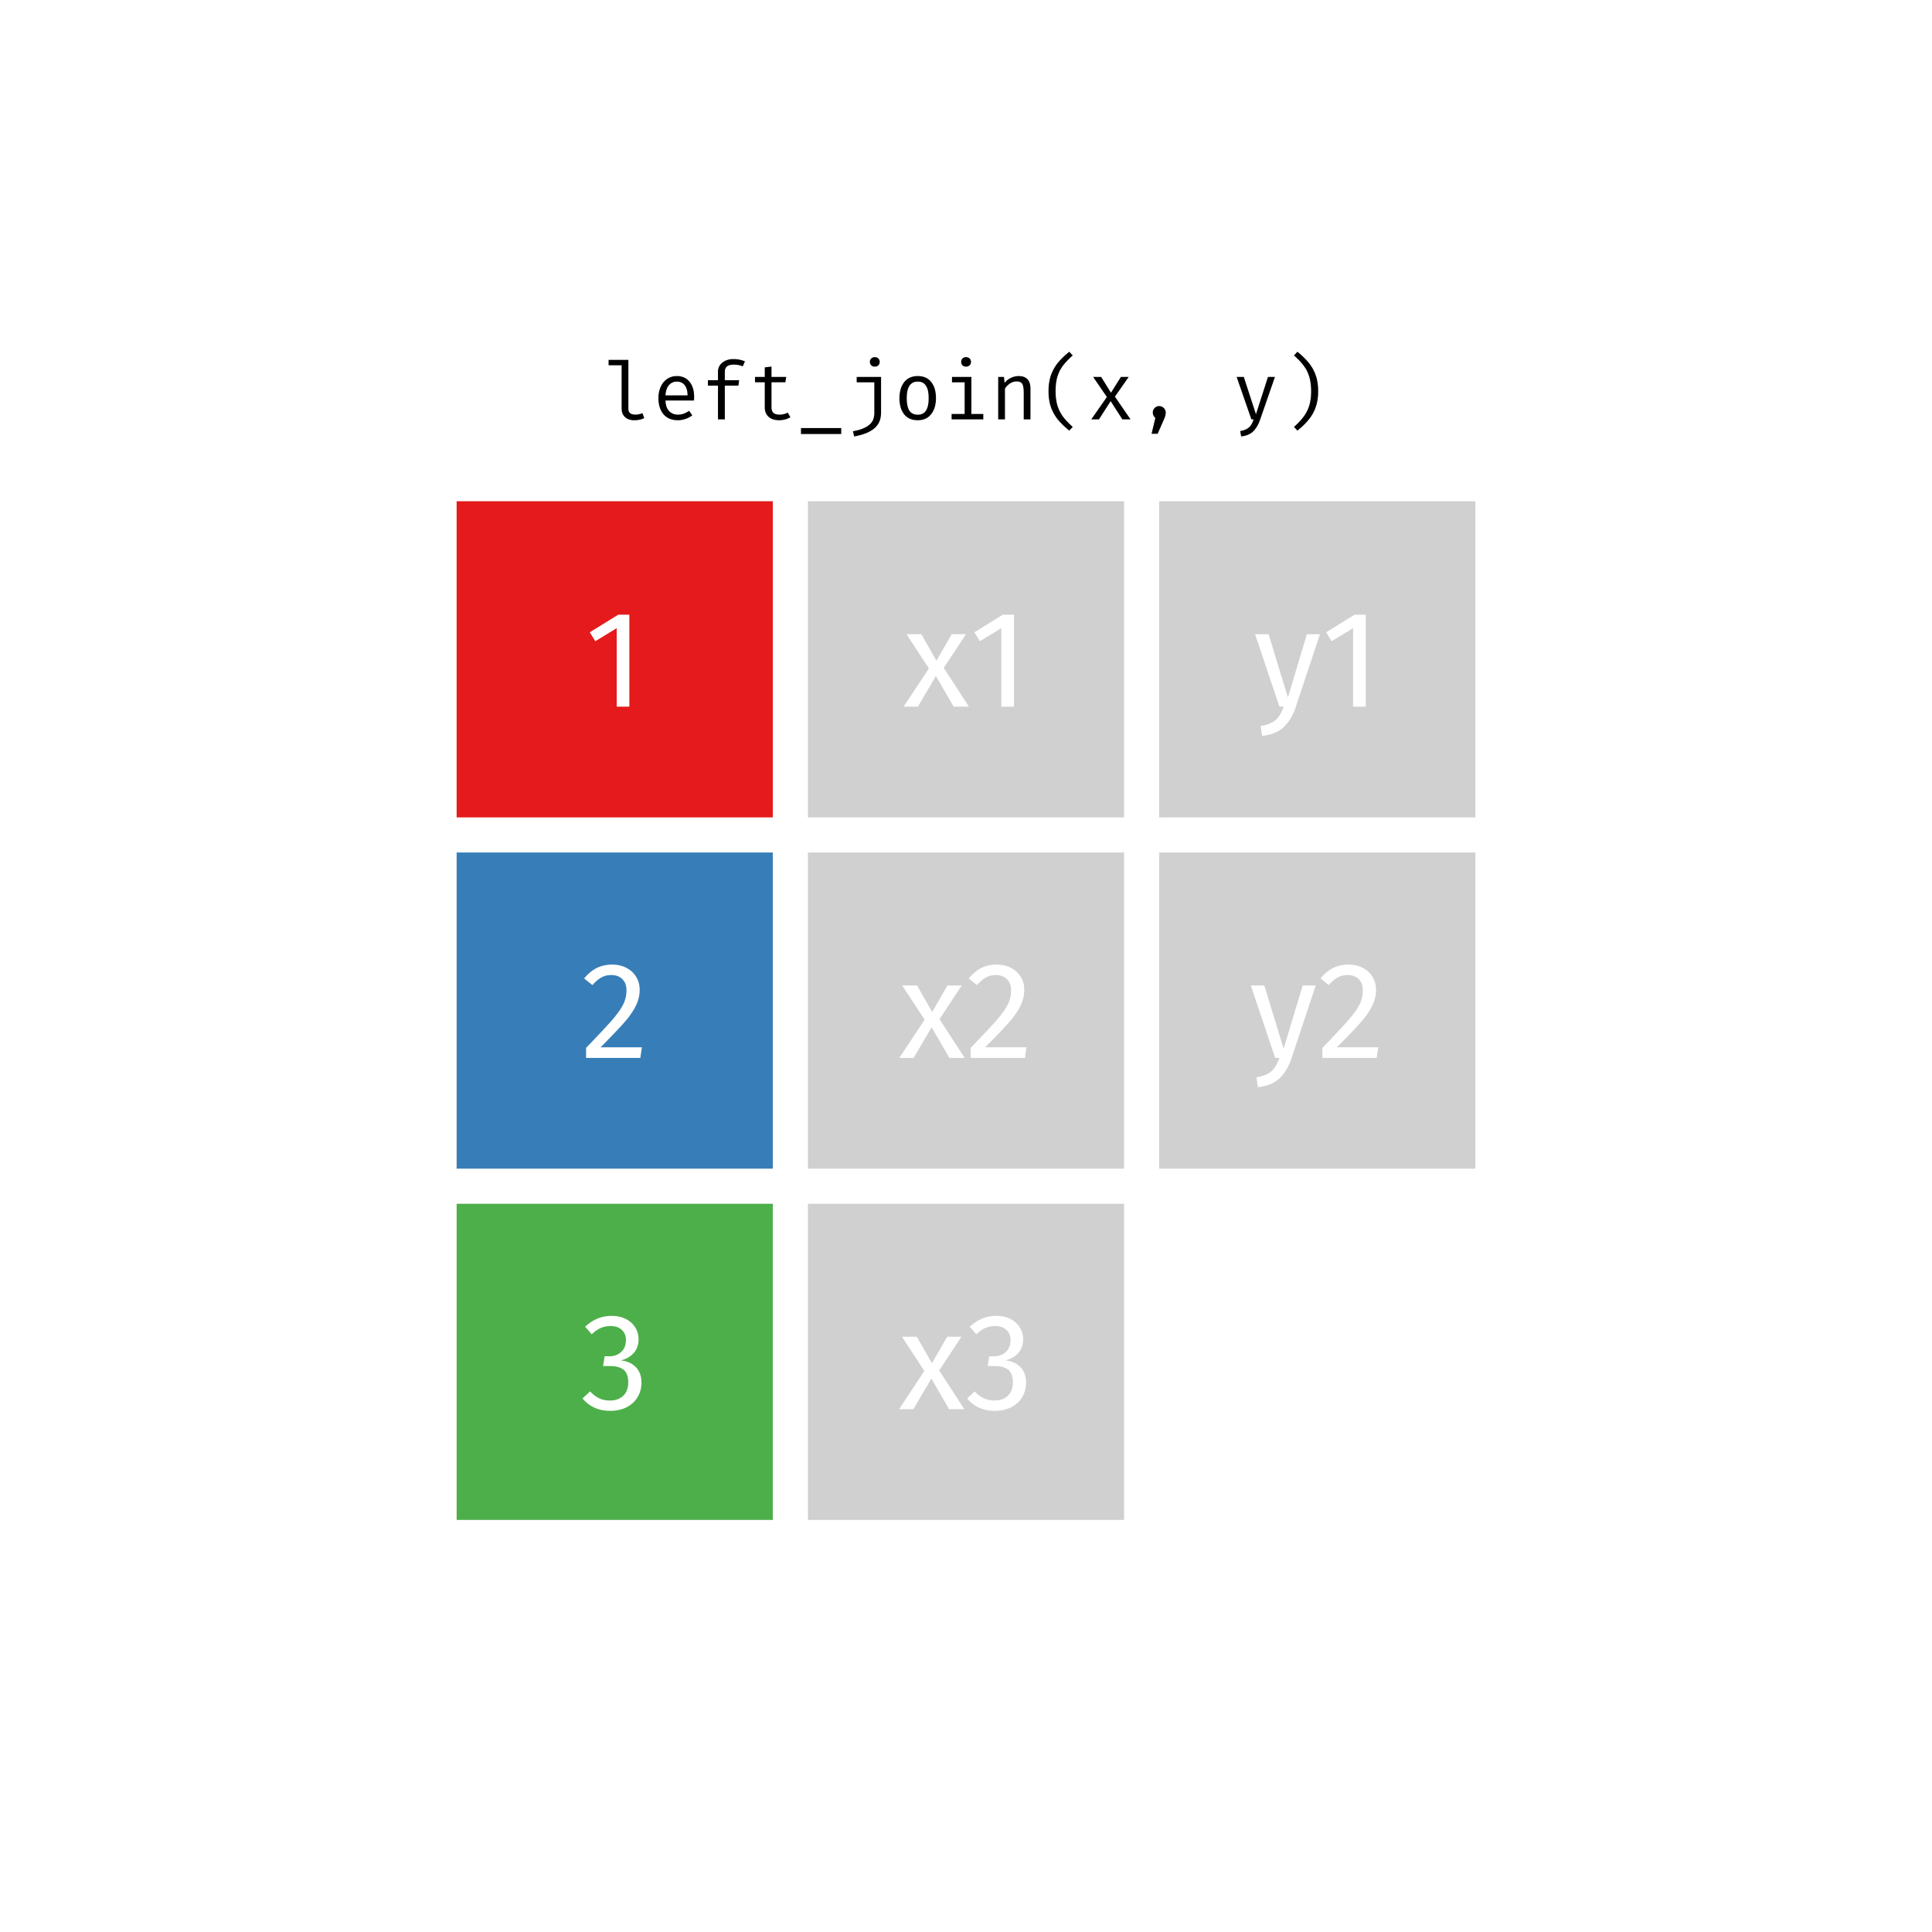 <?xml version='1.0' encoding='UTF-8' ?>
<svg xmlns='http://www.w3.org/2000/svg' xmlns:xlink='http://www.w3.org/1999/xlink' viewBox='0 0 480.00 480.00'>
<defs>
  <style type='text/css'><![CDATA[
    line, polyline, path, rect, circle {
      fill: none;
      stroke: #000000;
      stroke-linecap: round;
      stroke-linejoin: round;
      stroke-miterlimit: 10.00;
    }
  ]]></style>
</defs>
<rect width='100%' height='100%' style='stroke: none; fill: #FFFFFF;'/>
<defs>
  <clipPath id='cpMHw0ODB8Mzk1LjA3MXwxMDcuMDcx'>
    <rect x='0.00' y='107.07' width='480.00' height='288.00' />
  </clipPath>
</defs>
<rect x='113.45' y='124.53' width='78.55' height='78.55' style='stroke-width: 0.21; stroke: none; stroke-linecap: butt; fill: #E41A1C;' clip-path='url(#cpMHw0ODB8Mzk1LjA3MXwxMDcuMDcx)' />
<rect x='113.45' y='211.80' width='78.55' height='78.55' style='stroke-width: 0.21; stroke: none; stroke-linecap: butt; fill: #377EB8;' clip-path='url(#cpMHw0ODB8Mzk1LjA3MXwxMDcuMDcx)' />
<rect x='113.45' y='299.07' width='78.55' height='78.55' style='stroke-width: 0.21; stroke: none; stroke-linecap: butt; fill: #4DAF4A;' clip-path='url(#cpMHw0ODB8Mzk1LjA3MXwxMDcuMDcx)' />
<rect x='200.73' y='124.53' width='78.55' height='78.55' style='stroke-width: 0.21; stroke: none; stroke-linecap: butt; fill: #D0D0D0;' clip-path='url(#cpMHw0ODB8Mzk1LjA3MXwxMDcuMDcx)' />
<rect x='200.73' y='211.80' width='78.55' height='78.55' style='stroke-width: 0.21; stroke: none; stroke-linecap: butt; fill: #D0D0D0;' clip-path='url(#cpMHw0ODB8Mzk1LjA3MXwxMDcuMDcx)' />
<rect x='200.73' y='299.07' width='78.55' height='78.55' style='stroke-width: 0.21; stroke: none; stroke-linecap: butt; fill: #D0D0D0;' clip-path='url(#cpMHw0ODB8Mzk1LjA3MXwxMDcuMDcx)' />
<rect x='288.00' y='124.53' width='78.55' height='78.55' style='stroke-width: 0.21; stroke: none; stroke-linecap: butt; fill: #D0D0D0;' clip-path='url(#cpMHw0ODB8Mzk1LjA3MXwxMDcuMDcx)' />
<rect x='288.00' y='211.80' width='78.55' height='78.55' style='stroke-width: 0.21; stroke: none; stroke-linecap: butt; fill: #D0D0D0;' clip-path='url(#cpMHw0ODB8Mzk1LjA3MXwxMDcuMDcx)' />
<rect x='288.00' y='299.07' width='78.55' height='78.55' style='stroke-width: 0.21; stroke: none; stroke-linecap: butt; fill: #FFFFFF;' clip-path='url(#cpMHw0ODB8Mzk1LjA3MXwxMDcuMDcx)' />
<path d='M 156.36 152.72 L 156.36 175.56 L 153.22 175.56 L 153.22 156.06 L 147.90 159.31 L 146.53 157.09 L 153.60 152.72 L 156.36 152.72 Z' style='fill-rule: evenodd; fill: #FFFFFF; stroke-width: 0.75; stroke: none;' clip-path='url(#cpMHw0ODB8Mzk1LjA3MXwxMDcuMDcx)' />
<path d='M 152.06 239.65 L 152.06 239.65 L 152.47 239.66 L 152.86 239.68 L 153.24 239.72 L 153.62 239.78 L 153.98 239.86 L 154.34 239.95 L 154.68 240.05 L 155.01 240.17 L 155.33 240.31 L 155.65 240.47 L 155.65 240.47 L 155.95 240.64 L 156.25 240.82 L 156.52 241.02 L 156.79 241.22 L 157.04 241.44 L 157.27 241.67 L 157.49 241.92 L 157.70 242.17 L 157.89 242.44 L 158.07 242.72 L 158.07 242.72 L 158.23 243.01 L 158.38 243.30 L 158.51 243.60 L 158.62 243.90 L 158.71 244.22 L 158.79 244.54 L 158.85 244.87 L 158.89 245.20 L 158.92 245.55 L 158.92 245.90 L 158.92 245.90 L 158.91 246.31 L 158.89 246.72 L 158.84 247.13 L 158.77 247.54 L 158.69 247.94 L 158.58 248.34 L 158.46 248.73 L 158.31 249.12 L 158.15 249.51 L 157.97 249.89 L 157.97 249.89 L 157.77 250.28 L 157.56 250.67 L 157.32 251.07 L 157.07 251.47 L 156.79 251.88 L 156.49 252.30 L 156.18 252.72 L 155.84 253.15 L 155.48 253.58 L 155.10 254.02 L 155.10 254.02 L 154.69 254.49 L 154.24 254.98 L 153.75 255.51 L 153.22 256.08 L 152.65 256.68 L 152.04 257.31 L 151.39 257.98 L 150.70 258.69 L 149.97 259.43 L 149.19 260.20 L 159.47 260.20 L 159.09 262.83 L 145.61 262.83 L 145.61 260.34 L 145.61 260.34 L 146.50 259.42 L 147.33 258.55 L 148.11 257.72 L 148.84 256.95 L 149.52 256.24 L 150.14 255.57 L 150.71 254.95 L 151.22 254.39 L 151.69 253.87 L 152.10 253.41 L 152.10 253.41 L 152.47 252.97 L 152.82 252.55 L 153.14 252.13 L 153.45 251.73 L 153.73 251.34 L 154.00 250.96 L 154.24 250.59 L 154.46 250.23 L 154.65 249.89 L 154.83 249.55 L 154.83 249.55 L 154.98 249.22 L 155.12 248.89 L 155.25 248.55 L 155.35 248.20 L 155.44 247.85 L 155.52 247.50 L 155.57 247.14 L 155.61 246.78 L 155.64 246.41 L 155.65 246.03 L 155.65 246.03 L 155.64 245.69 L 155.61 245.36 L 155.55 245.04 L 155.48 244.74 L 155.39 244.46 L 155.28 244.19 L 155.14 243.93 L 154.99 243.70 L 154.82 243.48 L 154.62 243.27 L 154.62 243.27 L 154.41 243.07 L 154.19 242.90 L 153.95 242.75 L 153.69 242.61 L 153.43 242.50 L 153.15 242.41 L 152.85 242.34 L 152.55 242.29 L 152.23 242.26 L 151.89 242.25 L 151.89 242.25 L 151.61 242.25 L 151.34 242.27 L 151.08 242.30 L 150.83 242.34 L 150.58 242.39 L 150.33 242.45 L 150.10 242.53 L 149.87 242.62 L 149.65 242.72 L 149.43 242.83 L 149.43 242.83 L 149.22 242.95 L 149.00 243.09 L 148.79 243.24 L 148.56 243.41 L 148.34 243.59 L 148.11 243.79 L 147.88 244.01 L 147.65 244.23 L 147.42 244.48 L 147.18 244.74 L 145.13 243.10 L 145.13 243.10 L 145.41 242.76 L 145.70 242.44 L 146.00 242.13 L 146.30 241.85 L 146.61 241.58 L 146.92 241.33 L 147.24 241.10 L 147.57 240.88 L 147.90 240.68 L 148.24 240.50 L 148.24 240.50 L 148.58 240.34 L 148.94 240.20 L 149.30 240.07 L 149.67 239.96 L 150.05 239.86 L 150.43 239.79 L 150.83 239.73 L 151.23 239.68 L 151.64 239.66 L 152.06 239.65 Z' style='fill-rule: evenodd; fill: #FFFFFF; stroke-width: 0.75; stroke: none;' clip-path='url(#cpMHw0ODB8Mzk1LjA3MXwxMDcuMDcx)' />
<path d='M 151.89 326.92 L 151.89 326.92 L 152.31 326.93 L 152.71 326.95 L 153.11 326.99 L 153.49 327.05 L 153.85 327.12 L 154.21 327.21 L 154.55 327.31 L 154.88 327.43 L 155.20 327.56 L 155.51 327.71 L 155.51 327.71 L 155.81 327.87 L 156.09 328.04 L 156.36 328.23 L 156.62 328.42 L 156.86 328.63 L 157.08 328.85 L 157.29 329.08 L 157.49 329.31 L 157.67 329.56 L 157.83 329.83 L 157.83 329.83 L 157.99 330.09 L 158.13 330.37 L 158.25 330.65 L 158.36 330.93 L 158.45 331.22 L 158.52 331.51 L 158.58 331.81 L 158.62 332.11 L 158.64 332.42 L 158.65 332.73 L 158.65 332.73 L 158.64 333.14 L 158.60 333.53 L 158.54 333.91 L 158.45 334.28 L 158.34 334.63 L 158.21 334.97 L 158.05 335.29 L 157.86 335.60 L 157.66 335.90 L 157.42 336.18 L 157.42 336.18 L 157.17 336.43 L 156.91 336.67 L 156.63 336.90 L 156.33 337.10 L 156.02 337.29 L 155.69 337.47 L 155.35 337.62 L 154.99 337.76 L 154.61 337.88 L 154.21 337.99 L 154.21 337.99 L 154.66 338.04 L 155.09 338.12 L 155.51 338.22 L 155.91 338.35 L 156.29 338.50 L 156.65 338.67 L 157.00 338.87 L 157.33 339.10 L 157.64 339.35 L 157.93 339.62 L 157.93 339.62 L 158.21 339.92 L 158.45 340.24 L 158.67 340.58 L 158.85 340.94 L 159.01 341.31 L 159.14 341.71 L 159.24 342.13 L 159.31 342.57 L 159.35 343.04 L 159.37 343.52 L 159.37 343.52 L 159.36 343.91 L 159.33 344.29 L 159.28 344.67 L 159.22 345.04 L 159.13 345.40 L 159.02 345.76 L 158.90 346.10 L 158.76 346.44 L 158.59 346.78 L 158.41 347.10 L 158.41 347.10 L 158.21 347.42 L 158.00 347.72 L 157.76 348.00 L 157.52 348.28 L 157.25 348.54 L 156.97 348.78 L 156.67 349.01 L 156.36 349.23 L 156.03 349.44 L 155.68 349.63 L 155.68 349.63 L 155.32 349.80 L 154.95 349.95 L 154.57 350.08 L 154.17 350.20 L 153.77 350.29 L 153.35 350.37 L 152.93 350.44 L 152.49 350.48 L 152.04 350.51 L 151.58 350.52 L 151.58 350.52 L 151.17 350.51 L 150.76 350.49 L 150.36 350.45 L 149.97 350.40 L 149.59 350.33 L 149.21 350.25 L 148.83 350.15 L 148.47 350.04 L 148.11 349.91 L 147.76 349.76 L 147.76 349.76 L 147.42 349.60 L 147.08 349.42 L 146.75 349.23 L 146.44 349.02 L 146.13 348.79 L 145.83 348.55 L 145.54 348.30 L 145.26 348.03 L 144.98 347.74 L 144.72 347.44 L 146.60 345.70 L 146.60 345.70 L 146.82 345.93 L 147.05 346.14 L 147.28 346.34 L 147.51 346.53 L 147.73 346.71 L 147.96 346.87 L 148.19 347.03 L 148.42 347.17 L 148.65 347.29 L 148.89 347.41 L 148.89 347.41 L 149.13 347.51 L 149.37 347.61 L 149.62 347.69 L 149.87 347.76 L 150.13 347.82 L 150.39 347.87 L 150.66 347.91 L 150.93 347.93 L 151.20 347.95 L 151.48 347.96 L 151.48 347.96 L 151.90 347.94 L 152.30 347.91 L 152.69 347.85 L 153.05 347.76 L 153.40 347.66 L 153.73 347.52 L 154.04 347.37 L 154.33 347.19 L 154.61 346.99 L 154.86 346.76 L 154.86 346.76 L 155.09 346.51 L 155.30 346.24 L 155.49 345.95 L 155.65 345.65 L 155.78 345.33 L 155.89 344.99 L 155.98 344.64 L 156.04 344.27 L 156.08 343.88 L 156.09 343.48 L 156.09 343.48 L 156.08 343.05 L 156.04 342.63 L 155.99 342.25 L 155.90 341.89 L 155.80 341.56 L 155.67 341.26 L 155.52 340.98 L 155.35 340.73 L 155.15 340.50 L 154.93 340.31 L 154.93 340.31 L 154.69 340.13 L 154.42 339.98 L 154.14 339.84 L 153.83 339.72 L 153.50 339.62 L 153.16 339.53 L 152.79 339.47 L 152.39 339.42 L 151.98 339.39 L 151.55 339.39 L 149.84 339.39 L 150.22 336.96 L 151.38 336.96 L 151.38 336.96 L 151.73 336.95 L 152.06 336.92 L 152.39 336.87 L 152.70 336.79 L 153.00 336.70 L 153.29 336.58 L 153.56 336.44 L 153.83 336.28 L 154.08 336.10 L 154.31 335.90 L 154.31 335.90 L 154.54 335.68 L 154.75 335.45 L 154.92 335.19 L 155.08 334.92 L 155.21 334.63 L 155.32 334.33 L 155.40 334.00 L 155.46 333.66 L 155.50 333.31 L 155.51 332.93 L 155.51 332.93 L 155.50 332.62 L 155.47 332.32 L 155.42 332.03 L 155.35 331.76 L 155.25 331.50 L 155.14 331.25 L 155.01 331.02 L 154.85 330.80 L 154.68 330.60 L 154.49 330.41 L 154.49 330.41 L 154.27 330.22 L 154.05 330.06 L 153.81 329.92 L 153.55 329.79 L 153.28 329.69 L 153.00 329.60 L 152.70 329.54 L 152.39 329.49 L 152.06 329.46 L 151.72 329.45 L 151.72 329.45 L 151.46 329.45 L 151.20 329.47 L 150.94 329.49 L 150.69 329.53 L 150.44 329.57 L 150.20 329.62 L 149.96 329.68 L 149.72 329.76 L 149.49 329.84 L 149.26 329.93 L 149.26 329.93 L 149.04 330.03 L 148.82 330.14 L 148.60 330.27 L 148.38 330.41 L 148.15 330.56 L 147.93 330.72 L 147.70 330.90 L 147.47 331.09 L 147.24 331.29 L 147.01 331.50 L 145.37 329.62 L 145.37 329.62 L 145.96 329.11 L 146.56 328.65 L 147.18 328.24 L 147.81 327.89 L 148.45 327.60 L 149.11 327.35 L 149.78 327.17 L 150.47 327.03 L 151.17 326.95 L 151.89 326.92 Z' style='fill-rule: evenodd; fill: #FFFFFF; stroke-width: 0.75; stroke: none;' clip-path='url(#cpMHw0ODB8Mzk1LjA3MXwxMDcuMDcx)' />
<path d='M 234.47 165.93 L 240.72 175.56 L 236.93 175.56 L 232.52 167.95 L 228.05 175.56 L 224.50 175.56 L 230.78 166.07 L 225.22 157.57 L 228.90 157.57 L 232.66 164.16 L 236.45 157.57 L 240.00 157.57 L 234.47 165.93 Z' style='fill-rule: evenodd; fill: #FFFFFF; stroke-width: 0.75; stroke: none;' clip-path='url(#cpMHw0ODB8Mzk1LjA3MXwxMDcuMDcx)' />
<path d='M 251.92 152.72 L 251.92 175.56 L 248.77 175.56 L 248.77 156.06 L 243.45 159.31 L 242.08 157.09 L 249.15 152.72 L 251.92 152.72 Z' style='fill-rule: evenodd; fill: #FFFFFF; stroke-width: 0.75; stroke: none;' clip-path='url(#cpMHw0ODB8Mzk1LjA3MXwxMDcuMDcx)' />
<path d='M 233.41 253.21 L 239.66 262.83 L 235.87 262.83 L 231.46 255.22 L 226.99 262.83 L 223.44 262.83 L 229.72 253.34 L 224.16 244.84 L 227.84 244.84 L 231.60 251.43 L 235.39 244.84 L 238.94 244.84 L 233.41 253.21 Z' style='fill-rule: evenodd; fill: #FFFFFF; stroke-width: 0.75; stroke: none;' clip-path='url(#cpMHw0ODB8Mzk1LjA3MXwxMDcuMDcx)' />
<path d='M 247.61 239.65 L 247.61 239.65 L 248.02 239.66 L 248.41 239.68 L 248.80 239.72 L 249.17 239.78 L 249.53 239.86 L 249.89 239.95 L 250.23 240.05 L 250.56 240.17 L 250.89 240.31 L 251.20 240.47 L 251.20 240.47 L 251.51 240.64 L 251.80 240.82 L 252.08 241.02 L 252.34 241.22 L 252.59 241.44 L 252.83 241.67 L 253.05 241.92 L 253.25 242.17 L 253.45 242.44 L 253.62 242.72 L 253.62 242.72 L 253.79 243.01 L 253.93 243.30 L 254.06 243.60 L 254.17 243.90 L 254.26 244.22 L 254.34 244.54 L 254.40 244.87 L 254.44 245.20 L 254.47 245.55 L 254.48 245.90 L 254.48 245.90 L 254.47 246.31 L 254.44 246.72 L 254.39 247.13 L 254.32 247.54 L 254.24 247.94 L 254.13 248.34 L 254.01 248.73 L 253.86 249.12 L 253.70 249.51 L 253.52 249.89 L 253.52 249.89 L 253.33 250.28 L 253.11 250.67 L 252.88 251.07 L 252.62 251.47 L 252.34 251.88 L 252.05 252.30 L 251.73 252.72 L 251.39 253.15 L 251.03 253.58 L 250.65 254.02 L 250.65 254.02 L 250.24 254.49 L 249.79 254.98 L 249.30 255.51 L 248.77 256.08 L 248.20 256.68 L 247.59 257.31 L 246.94 257.98 L 246.25 258.69 L 245.52 259.43 L 244.75 260.20 L 255.02 260.20 L 254.65 262.83 L 241.16 262.83 L 241.16 260.34 L 241.16 260.34 L 242.05 259.42 L 242.88 258.55 L 243.67 257.72 L 244.39 256.95 L 245.07 256.24 L 245.69 255.57 L 246.26 254.95 L 246.78 254.39 L 247.24 253.87 L 247.65 253.41 L 247.65 253.41 L 248.02 252.97 L 248.37 252.55 L 248.70 252.13 L 249.00 251.73 L 249.29 251.34 L 249.55 250.96 L 249.79 250.59 L 250.01 250.23 L 250.20 249.89 L 250.38 249.55 L 250.38 249.55 L 250.54 249.22 L 250.67 248.89 L 250.80 248.55 L 250.90 248.20 L 250.99 247.85 L 251.07 247.50 L 251.13 247.14 L 251.17 246.78 L 251.19 246.41 L 251.20 246.03 L 251.20 246.03 L 251.19 245.69 L 251.16 245.36 L 251.11 245.04 L 251.04 244.74 L 250.94 244.46 L 250.83 244.19 L 250.70 243.93 L 250.54 243.70 L 250.37 243.48 L 250.17 243.27 L 250.17 243.27 L 249.96 243.07 L 249.74 242.90 L 249.50 242.75 L 249.25 242.61 L 248.98 242.50 L 248.70 242.41 L 248.41 242.34 L 248.10 242.29 L 247.78 242.26 L 247.44 242.25 L 247.44 242.25 L 247.17 242.25 L 246.90 242.27 L 246.63 242.30 L 246.38 242.34 L 246.13 242.39 L 245.89 242.45 L 245.65 242.53 L 245.42 242.62 L 245.20 242.72 L 244.98 242.83 L 244.98 242.83 L 244.77 242.95 L 244.56 243.09 L 244.34 243.24 L 244.12 243.41 L 243.89 243.59 L 243.67 243.79 L 243.44 244.01 L 243.20 244.23 L 242.97 244.48 L 242.73 244.74 L 240.68 243.10 L 240.68 243.10 L 240.97 242.76 L 241.26 242.44 L 241.55 242.13 L 241.85 241.85 L 242.16 241.58 L 242.47 241.33 L 242.79 241.10 L 243.12 240.88 L 243.45 240.68 L 243.79 240.50 L 243.79 240.50 L 244.14 240.34 L 244.49 240.20 L 244.85 240.07 L 245.22 239.96 L 245.60 239.86 L 245.99 239.79 L 246.38 239.73 L 246.78 239.68 L 247.19 239.66 L 247.61 239.65 Z' style='fill-rule: evenodd; fill: #FFFFFF; stroke-width: 0.75; stroke: none;' clip-path='url(#cpMHw0ODB8Mzk1LjA3MXwxMDcuMDcx)' />
<path d='M 233.34 340.48 L 239.59 350.11 L 235.80 350.11 L 231.40 342.49 L 226.92 350.11 L 223.37 350.11 L 229.65 340.61 L 224.09 332.11 L 227.78 332.11 L 231.53 338.70 L 235.32 332.11 L 238.87 332.11 L 233.34 340.48 Z' style='fill-rule: evenodd; fill: #FFFFFF; stroke-width: 0.75; stroke: none;' clip-path='url(#cpMHw0ODB8Mzk1LjA3MXwxMDcuMDcx)' />
<path d='M 247.44 326.92 L 247.44 326.92 L 247.86 326.93 L 248.27 326.95 L 248.66 326.99 L 249.04 327.05 L 249.41 327.12 L 249.76 327.21 L 250.11 327.31 L 250.44 327.43 L 250.76 327.56 L 251.06 327.71 L 251.06 327.71 L 251.36 327.87 L 251.65 328.04 L 251.92 328.23 L 252.17 328.42 L 252.41 328.63 L 252.64 328.85 L 252.85 329.08 L 253.04 329.31 L 253.22 329.56 L 253.38 329.83 L 253.38 329.83 L 253.54 330.09 L 253.68 330.37 L 253.80 330.65 L 253.91 330.93 L 254.00 331.22 L 254.07 331.51 L 254.13 331.81 L 254.17 332.11 L 254.20 332.42 L 254.20 332.73 L 254.20 332.73 L 254.19 333.14 L 254.15 333.53 L 254.09 333.91 L 254.01 334.28 L 253.90 334.63 L 253.76 334.97 L 253.60 335.29 L 253.42 335.60 L 253.21 335.90 L 252.97 336.18 L 252.97 336.18 L 252.73 336.43 L 252.46 336.67 L 252.18 336.90 L 251.89 337.10 L 251.57 337.29 L 251.25 337.47 L 250.90 337.62 L 250.54 337.76 L 250.16 337.88 L 249.76 337.99 L 249.76 337.99 L 250.21 338.04 L 250.65 338.12 L 251.06 338.22 L 251.46 338.35 L 251.84 338.50 L 252.20 338.67 L 252.55 338.87 L 252.88 339.10 L 253.19 339.35 L 253.49 339.62 L 253.49 339.62 L 253.76 339.92 L 254.00 340.24 L 254.22 340.58 L 254.40 340.94 L 254.56 341.31 L 254.69 341.71 L 254.79 342.13 L 254.86 342.57 L 254.91 343.04 L 254.92 343.52 L 254.92 343.52 L 254.91 343.91 L 254.88 344.29 L 254.83 344.67 L 254.77 345.04 L 254.68 345.40 L 254.58 345.76 L 254.45 346.10 L 254.31 346.44 L 254.15 346.78 L 253.96 347.10 L 253.96 347.10 L 253.77 347.42 L 253.55 347.72 L 253.32 348.00 L 253.07 348.28 L 252.80 348.54 L 252.52 348.78 L 252.22 349.01 L 251.91 349.23 L 251.58 349.44 L 251.23 349.63 L 251.23 349.63 L 250.87 349.80 L 250.50 349.95 L 250.12 350.08 L 249.73 350.20 L 249.32 350.29 L 248.91 350.37 L 248.48 350.44 L 248.04 350.48 L 247.59 350.51 L 247.14 350.52 L 247.14 350.52 L 246.72 350.51 L 246.32 350.49 L 245.92 350.45 L 245.52 350.40 L 245.14 350.33 L 244.76 350.25 L 244.39 350.15 L 244.02 350.04 L 243.66 349.91 L 243.31 349.76 L 243.31 349.76 L 242.97 349.60 L 242.63 349.42 L 242.31 349.23 L 241.99 349.02 L 241.68 348.79 L 241.38 348.55 L 241.09 348.30 L 240.81 348.03 L 240.54 347.74 L 240.27 347.44 L 242.15 345.70 L 242.15 345.70 L 242.38 345.93 L 242.60 346.14 L 242.83 346.34 L 243.06 346.53 L 243.29 346.71 L 243.52 346.87 L 243.75 347.03 L 243.98 347.17 L 244.21 347.29 L 244.44 347.41 L 244.44 347.41 L 244.68 347.51 L 244.92 347.61 L 245.17 347.69 L 245.43 347.76 L 245.68 347.82 L 245.95 347.87 L 246.21 347.91 L 246.48 347.93 L 246.76 347.95 L 247.03 347.96 L 247.03 347.96 L 247.45 347.94 L 247.86 347.91 L 248.24 347.85 L 248.61 347.76 L 248.95 347.66 L 249.28 347.52 L 249.59 347.37 L 249.89 347.19 L 250.16 346.99 L 250.41 346.76 L 250.41 346.76 L 250.65 346.51 L 250.86 346.24 L 251.04 345.95 L 251.20 345.65 L 251.34 345.33 L 251.45 344.99 L 251.53 344.64 L 251.59 344.27 L 251.63 343.88 L 251.64 343.48 L 251.64 343.48 L 251.63 343.05 L 251.60 342.63 L 251.54 342.25 L 251.46 341.89 L 251.35 341.56 L 251.22 341.26 L 251.07 340.98 L 250.90 340.73 L 250.70 340.50 L 250.48 340.31 L 250.48 340.31 L 250.24 340.13 L 249.98 339.98 L 249.69 339.84 L 249.38 339.72 L 249.06 339.62 L 248.71 339.53 L 248.34 339.47 L 247.95 339.42 L 247.54 339.39 L 247.10 339.39 L 245.39 339.39 L 245.77 336.96 L 246.93 336.96 L 246.93 336.96 L 247.28 336.95 L 247.62 336.92 L 247.94 336.87 L 248.25 336.79 L 248.55 336.70 L 248.84 336.58 L 249.12 336.44 L 249.38 336.28 L 249.63 336.10 L 249.87 335.90 L 249.87 335.90 L 250.09 335.68 L 250.30 335.45 L 250.48 335.19 L 250.63 334.92 L 250.76 334.63 L 250.87 334.33 L 250.95 334.00 L 251.01 333.66 L 251.05 333.31 L 251.06 332.93 L 251.06 332.93 L 251.05 332.62 L 251.02 332.32 L 250.97 332.03 L 250.90 331.76 L 250.81 331.50 L 250.69 331.25 L 250.56 331.02 L 250.41 330.80 L 250.23 330.60 L 250.04 330.41 L 250.04 330.41 L 249.83 330.22 L 249.60 330.06 L 249.36 329.92 L 249.10 329.79 L 248.83 329.69 L 248.55 329.60 L 248.25 329.54 L 247.94 329.49 L 247.61 329.46 L 247.27 329.45 L 247.27 329.45 L 247.01 329.45 L 246.75 329.47 L 246.49 329.49 L 246.24 329.53 L 245.99 329.57 L 245.75 329.62 L 245.51 329.68 L 245.27 329.76 L 245.04 329.84 L 244.81 329.93 L 244.81 329.93 L 244.60 330.03 L 244.37 330.14 L 244.15 330.27 L 243.93 330.41 L 243.70 330.56 L 243.48 330.72 L 243.25 330.90 L 243.02 331.09 L 242.79 331.29 L 242.56 331.50 L 240.92 329.62 L 240.92 329.62 L 241.51 329.11 L 242.11 328.65 L 242.73 328.24 L 243.36 327.89 L 244.00 327.60 L 244.66 327.35 L 245.34 327.17 L 246.02 327.03 L 246.73 326.95 L 247.44 326.92 Z' style='fill-rule: evenodd; fill: #FFFFFF; stroke-width: 0.75; stroke: none;' clip-path='url(#cpMHw0ODB8Mzk1LjA3MXwxMDcuMDcx)' />
<path d='M 321.93 175.66 L 321.93 175.66 L 321.71 176.28 L 321.47 176.87 L 321.22 177.43 L 320.95 177.96 L 320.66 178.47 L 320.35 178.95 L 320.03 179.41 L 319.69 179.84 L 319.33 180.24 L 318.96 180.61 L 318.96 180.61 L 318.57 180.97 L 318.14 181.29 L 317.68 181.59 L 317.19 181.85 L 316.67 182.09 L 316.12 182.30 L 315.53 182.48 L 314.91 182.62 L 314.25 182.74 L 313.56 182.83 L 313.22 180.37 L 313.22 180.37 L 313.57 180.31 L 313.90 180.24 L 314.22 180.17 L 314.53 180.09 L 314.82 180.00 L 315.10 179.91 L 315.36 179.81 L 315.60 179.71 L 315.84 179.60 L 316.06 179.49 L 316.06 179.49 L 316.26 179.37 L 316.46 179.24 L 316.65 179.11 L 316.83 178.97 L 317.00 178.82 L 317.17 178.67 L 317.32 178.51 L 317.47 178.34 L 317.60 178.17 L 317.73 177.98 L 317.73 177.98 L 317.86 177.80 L 317.99 177.60 L 318.11 177.39 L 318.23 177.17 L 318.35 176.94 L 318.47 176.69 L 318.59 176.42 L 318.70 176.15 L 318.81 175.86 L 318.92 175.56 L 317.87 175.56 L 311.82 157.57 L 315.17 157.57 L 319.98 173.27 L 324.69 157.57 L 327.94 157.57 L 321.93 175.66 Z' style='fill-rule: evenodd; fill: #FFFFFF; stroke-width: 0.75; stroke: none;' clip-path='url(#cpMHw0ODB8Mzk1LjA3MXwxMDcuMDcx)' />
<path d='M 339.31 152.72 L 339.31 175.56 L 336.17 175.56 L 336.17 156.06 L 330.84 159.31 L 329.47 157.09 L 336.54 152.72 L 339.31 152.72 Z' style='fill-rule: evenodd; fill: #FFFFFF; stroke-width: 0.75; stroke: none;' clip-path='url(#cpMHw0ODB8Mzk1LjA3MXwxMDcuMDcx)' />
<path d='M 320.87 262.94 L 320.87 262.94 L 320.65 263.55 L 320.41 264.14 L 320.16 264.70 L 319.89 265.24 L 319.60 265.74 L 319.29 266.23 L 318.97 266.68 L 318.63 267.11 L 318.27 267.51 L 317.90 267.89 L 317.90 267.89 L 317.51 268.24 L 317.08 268.57 L 316.63 268.86 L 316.14 269.13 L 315.61 269.36 L 315.06 269.57 L 314.47 269.75 L 313.85 269.90 L 313.19 270.02 L 312.51 270.11 L 312.16 267.65 L 312.16 267.65 L 312.51 267.58 L 312.85 267.51 L 313.17 267.44 L 313.47 267.36 L 313.76 267.27 L 314.04 267.18 L 314.30 267.08 L 314.55 266.98 L 314.78 266.87 L 315.00 266.76 L 315.00 266.76 L 315.21 266.64 L 315.40 266.51 L 315.59 266.38 L 315.77 266.24 L 315.95 266.09 L 316.11 265.94 L 316.26 265.78 L 316.41 265.61 L 316.54 265.44 L 316.67 265.26 L 316.67 265.26 L 316.80 265.07 L 316.93 264.88 L 317.05 264.67 L 317.17 264.44 L 317.29 264.21 L 317.41 263.96 L 317.53 263.70 L 317.64 263.42 L 317.76 263.13 L 317.87 262.83 L 316.81 262.83 L 310.76 244.84 L 314.11 244.84 L 318.92 260.55 L 323.64 244.84 L 326.88 244.84 L 320.87 262.94 Z' style='fill-rule: evenodd; fill: #FFFFFF; stroke-width: 0.75; stroke: none;' clip-path='url(#cpMHw0ODB8Mzk1LjA3MXwxMDcuMDcx)' />
<path d='M 335.01 239.65 L 335.01 239.65 L 335.41 239.66 L 335.81 239.68 L 336.19 239.72 L 336.56 239.78 L 336.93 239.86 L 337.28 239.95 L 337.62 240.05 L 337.96 240.17 L 338.28 240.31 L 338.59 240.47 L 338.59 240.47 L 338.90 240.64 L 339.19 240.82 L 339.47 241.02 L 339.73 241.22 L 339.98 241.44 L 340.22 241.67 L 340.44 241.92 L 340.65 242.17 L 340.84 242.44 L 341.02 242.72 L 341.02 242.72 L 341.18 243.01 L 341.32 243.30 L 341.45 243.60 L 341.56 243.90 L 341.66 244.22 L 341.73 244.54 L 341.79 244.87 L 341.83 245.20 L 341.86 245.55 L 341.87 245.90 L 341.87 245.90 L 341.86 246.31 L 341.83 246.72 L 341.78 247.13 L 341.72 247.54 L 341.63 247.94 L 341.52 248.34 L 341.40 248.73 L 341.26 249.12 L 341.09 249.51 L 340.91 249.89 L 340.91 249.89 L 340.72 250.28 L 340.50 250.67 L 340.27 251.07 L 340.01 251.47 L 339.74 251.88 L 339.44 252.30 L 339.12 252.72 L 338.78 253.15 L 338.42 253.58 L 338.04 254.02 L 338.04 254.02 L 337.64 254.49 L 337.19 254.98 L 336.70 255.51 L 336.17 256.08 L 335.60 256.68 L 334.98 257.31 L 334.33 257.98 L 333.64 258.69 L 332.91 259.43 L 332.14 260.20 L 342.42 260.20 L 342.04 262.83 L 328.55 262.83 L 328.55 260.34 L 328.55 260.34 L 329.44 259.42 L 330.28 258.55 L 331.06 257.72 L 331.79 256.95 L 332.46 256.24 L 333.08 255.57 L 333.65 254.95 L 334.17 254.39 L 334.63 253.87 L 335.04 253.41 L 335.04 253.41 L 335.41 252.97 L 335.76 252.55 L 336.09 252.13 L 336.40 251.73 L 336.68 251.34 L 336.94 250.96 L 337.18 250.59 L 337.40 250.23 L 337.60 249.89 L 337.77 249.55 L 337.77 249.55 L 337.93 249.22 L 338.07 248.89 L 338.19 248.55 L 338.30 248.20 L 338.39 247.85 L 338.46 247.50 L 338.52 247.14 L 338.56 246.78 L 338.58 246.41 L 338.59 246.03 L 338.59 246.03 L 338.58 245.69 L 338.55 245.36 L 338.50 245.04 L 338.43 244.74 L 338.34 244.46 L 338.22 244.19 L 338.09 243.93 L 337.94 243.70 L 337.76 243.48 L 337.57 243.27 L 337.57 243.27 L 337.36 243.07 L 337.13 242.90 L 336.89 242.75 L 336.64 242.61 L 336.37 242.50 L 336.09 242.41 L 335.80 242.34 L 335.49 242.29 L 335.17 242.26 L 334.84 242.25 L 334.84 242.25 L 334.56 242.25 L 334.29 242.27 L 334.03 242.30 L 333.77 242.34 L 333.52 242.39 L 333.28 242.45 L 333.04 242.53 L 332.81 242.62 L 332.59 242.72 L 332.38 242.83 L 332.38 242.83 L 332.16 242.95 L 331.95 243.09 L 331.73 243.24 L 331.51 243.41 L 331.28 243.59 L 331.06 243.79 L 330.83 244.01 L 330.60 244.23 L 330.36 244.48 L 330.12 244.74 L 328.08 243.10 L 328.08 243.10 L 328.36 242.76 L 328.65 242.44 L 328.94 242.13 L 329.24 241.85 L 329.55 241.58 L 329.87 241.33 L 330.19 241.10 L 330.51 240.88 L 330.84 240.68 L 331.18 240.50 L 331.18 240.50 L 331.53 240.34 L 331.88 240.20 L 332.24 240.07 L 332.61 239.96 L 332.99 239.86 L 333.38 239.79 L 333.77 239.73 L 334.18 239.68 L 334.59 239.66 L 335.01 239.65 Z' style='fill-rule: evenodd; fill: #FFFFFF; stroke-width: 0.75; stroke: none;' clip-path='url(#cpMHw0ODB8Mzk1LjA3MXwxMDcuMDcx)' />
<defs>
  <clipPath id='cpMHw0ODB8NDgwfDA='>
    <rect x='0.00' y='0.00' width='480.00' height='480.00' />
  </clipPath>
</defs>
<path d='M 156.12 101.59 L 156.12 101.59 L 156.14 101.86 L 156.19 102.10 L 156.28 102.31 L 156.40 102.50 L 156.56 102.65 L 156.75 102.78 L 156.97 102.88 L 157.23 102.95 L 157.53 102.99 L 157.86 103.01 L 157.86 103.01 L 158.03 103.00 L 158.19 102.99 L 158.36 102.98 L 158.54 102.95 L 158.71 102.92 L 158.89 102.88 L 159.07 102.83 L 159.25 102.78 L 159.43 102.72 L 159.62 102.65 L 160.06 103.87 L 160.06 103.87 L 159.85 103.97 L 159.64 104.06 L 159.41 104.14 L 159.18 104.21 L 158.94 104.27 L 158.68 104.32 L 158.42 104.36 L 158.14 104.39 L 157.85 104.40 L 157.56 104.41 L 157.56 104.41 L 157.28 104.40 L 157.01 104.38 L 156.76 104.34 L 156.51 104.28 L 156.28 104.21 L 156.06 104.13 L 155.85 104.03 L 155.65 103.91 L 155.46 103.78 L 155.28 103.63 L 155.28 103.63 L 155.12 103.47 L 154.98 103.29 L 154.85 103.11 L 154.74 102.91 L 154.65 102.71 L 154.57 102.49 L 154.52 102.26 L 154.47 102.02 L 154.45 101.77 L 154.44 101.51 L 154.44 90.75 L 151.20 90.75 L 151.20 89.41 L 156.12 89.41 L 156.12 101.59 Z' style='fill-rule: evenodd; fill: #000000; stroke-width: 0.75; stroke: none;' clip-path='url(#cpMHw0ODB8NDgwfDA=)' />
<path d='M 165.34 99.51 L 165.34 99.51 L 165.36 99.85 L 165.40 100.17 L 165.45 100.47 L 165.51 100.76 L 165.60 101.03 L 165.69 101.29 L 165.81 101.52 L 165.94 101.74 L 166.08 101.94 L 166.24 102.13 L 166.24 102.13 L 166.42 102.30 L 166.60 102.45 L 166.80 102.58 L 167.00 102.69 L 167.21 102.79 L 167.43 102.87 L 167.66 102.93 L 167.90 102.97 L 168.14 103.00 L 168.40 103.01 L 168.40 103.01 L 168.55 103.01 L 168.71 103.00 L 168.86 102.99 L 169.00 102.97 L 169.15 102.95 L 169.29 102.93 L 169.42 102.90 L 169.56 102.87 L 169.69 102.83 L 169.82 102.79 L 169.82 102.79 L 169.95 102.74 L 170.09 102.68 L 170.22 102.62 L 170.36 102.56 L 170.50 102.49 L 170.64 102.41 L 170.78 102.33 L 170.93 102.25 L 171.07 102.16 L 171.22 102.07 L 172.00 103.19 L 172.00 103.19 L 171.85 103.30 L 171.70 103.41 L 171.54 103.51 L 171.37 103.61 L 171.20 103.70 L 171.03 103.79 L 170.86 103.87 L 170.68 103.95 L 170.49 104.02 L 170.30 104.09 L 170.30 104.09 L 170.11 104.15 L 169.92 104.20 L 169.73 104.25 L 169.54 104.29 L 169.36 104.33 L 169.16 104.36 L 168.97 104.38 L 168.78 104.40 L 168.59 104.41 L 168.40 104.41 L 168.40 104.41 L 167.95 104.39 L 167.53 104.35 L 167.12 104.28 L 166.74 104.17 L 166.37 104.04 L 166.02 103.88 L 165.70 103.68 L 165.39 103.46 L 165.11 103.21 L 164.84 102.93 L 164.84 102.93 L 164.60 102.62 L 164.39 102.29 L 164.20 101.94 L 164.03 101.57 L 163.90 101.18 L 163.78 100.77 L 163.69 100.34 L 163.63 99.89 L 163.59 99.42 L 163.58 98.93 L 163.58 98.93 L 163.59 98.62 L 163.60 98.31 L 163.63 98.01 L 163.67 97.72 L 163.72 97.43 L 163.78 97.15 L 163.85 96.88 L 163.94 96.62 L 164.03 96.36 L 164.14 96.11 L 164.14 96.11 L 164.26 95.86 L 164.38 95.63 L 164.52 95.40 L 164.66 95.19 L 164.82 94.99 L 164.98 94.80 L 165.16 94.62 L 165.34 94.45 L 165.54 94.29 L 165.74 94.15 L 165.74 94.15 L 165.95 94.01 L 166.17 93.89 L 166.39 93.78 L 166.63 93.69 L 166.87 93.61 L 167.11 93.54 L 167.36 93.49 L 167.62 93.46 L 167.89 93.44 L 168.16 93.43 L 168.16 93.43 L 168.55 93.44 L 168.93 93.48 L 169.28 93.55 L 169.62 93.65 L 169.94 93.78 L 170.25 93.93 L 170.54 94.11 L 170.81 94.32 L 171.06 94.56 L 171.30 94.83 L 171.30 94.83 L 171.52 95.11 L 171.72 95.42 L 171.89 95.75 L 172.04 96.10 L 172.17 96.46 L 172.27 96.85 L 172.36 97.26 L 172.41 97.69 L 172.45 98.14 L 172.46 98.61 L 172.46 98.61 L 172.46 98.70 L 172.46 98.79 L 172.46 98.88 L 172.45 98.97 L 172.45 99.06 L 172.45 99.15 L 172.44 99.24 L 172.43 99.33 L 172.43 99.42 L 172.42 99.51 L 165.34 99.51 ZM 168.18 94.81 L 168.18 94.81 L 167.94 94.82 L 167.71 94.84 L 167.49 94.89 L 167.28 94.95 L 167.08 95.03 L 166.88 95.13 L 166.70 95.24 L 166.52 95.37 L 166.36 95.52 L 166.20 95.69 L 166.20 95.69 L 166.05 95.87 L 165.92 96.07 L 165.80 96.28 L 165.70 96.51 L 165.61 96.75 L 165.53 97.02 L 165.46 97.29 L 165.41 97.59 L 165.37 97.90 L 165.34 98.23 L 170.82 98.23 L 170.82 98.23 L 170.81 97.90 L 170.78 97.60 L 170.75 97.30 L 170.70 97.03 L 170.63 96.76 L 170.55 96.52 L 170.46 96.29 L 170.35 96.07 L 170.23 95.87 L 170.10 95.69 L 170.10 95.69 L 169.95 95.52 L 169.80 95.37 L 169.63 95.24 L 169.46 95.13 L 169.27 95.03 L 169.07 94.95 L 168.87 94.89 L 168.65 94.84 L 168.42 94.82 L 168.18 94.81 Z' style='fill-rule: evenodd; fill: #000000; stroke-width: 0.75; stroke: none;' clip-path='url(#cpMHw0ODB8NDgwfDA=)' />
<path d='M 182.22 89.21 L 182.22 89.21 L 182.52 89.21 L 182.81 89.23 L 183.11 89.26 L 183.40 89.30 L 183.69 89.35 L 183.97 89.41 L 184.25 89.48 L 184.53 89.57 L 184.81 89.66 L 185.08 89.77 L 184.54 91.03 L 184.54 91.03 L 184.34 90.94 L 184.13 90.87 L 183.92 90.80 L 183.70 90.75 L 183.47 90.70 L 183.25 90.66 L 183.01 90.63 L 182.77 90.61 L 182.53 90.59 L 182.28 90.59 L 182.28 90.59 L 181.86 90.61 L 181.49 90.66 L 181.16 90.74 L 180.87 90.87 L 180.63 91.02 L 180.43 91.21 L 180.28 91.44 L 180.17 91.70 L 180.10 92.00 L 180.08 92.33 L 180.08 94.47 L 183.64 94.47 L 183.46 95.81 L 180.08 95.81 L 180.08 104.19 L 178.38 104.19 L 178.38 95.81 L 175.88 95.81 L 175.88 94.47 L 178.38 94.47 L 178.38 92.37 L 178.38 92.37 L 178.39 92.09 L 178.42 91.82 L 178.48 91.57 L 178.55 91.32 L 178.65 91.09 L 178.77 90.87 L 178.91 90.65 L 179.07 90.45 L 179.25 90.27 L 179.46 90.09 L 179.46 90.09 L 179.69 89.92 L 179.92 89.77 L 180.17 89.64 L 180.43 89.53 L 180.70 89.43 L 180.98 89.35 L 181.27 89.29 L 181.58 89.24 L 181.89 89.22 L 182.22 89.21 Z' style='fill-rule: evenodd; fill: #000000; stroke-width: 0.75; stroke: none;' clip-path='url(#cpMHw0ODB8NDgwfDA=)' />
<path d='M 196.38 103.65 L 196.38 103.65 L 196.27 103.72 L 196.15 103.79 L 196.03 103.85 L 195.91 103.91 L 195.78 103.97 L 195.65 104.02 L 195.51 104.07 L 195.36 104.12 L 195.21 104.17 L 195.06 104.21 L 195.06 104.21 L 194.91 104.25 L 194.76 104.28 L 194.60 104.31 L 194.45 104.34 L 194.30 104.36 L 194.15 104.38 L 194.00 104.39 L 193.84 104.40 L 193.69 104.41 L 193.54 104.41 L 193.54 104.41 L 193.22 104.40 L 192.90 104.37 L 192.61 104.33 L 192.33 104.27 L 192.06 104.19 L 191.81 104.10 L 191.57 103.99 L 191.34 103.86 L 191.14 103.71 L 190.94 103.55 L 190.94 103.55 L 190.76 103.37 L 190.60 103.17 L 190.46 102.97 L 190.34 102.76 L 190.24 102.53 L 190.15 102.30 L 190.08 102.05 L 190.04 101.79 L 190.01 101.53 L 190.00 101.25 L 190.00 94.97 L 187.58 94.97 L 187.58 93.65 L 190.00 93.65 L 190.00 91.27 L 191.68 91.07 L 191.68 93.65 L 195.34 93.65 L 195.12 94.97 L 191.68 94.97 L 191.68 101.23 L 191.68 101.23 L 191.68 101.40 L 191.70 101.57 L 191.72 101.73 L 191.76 101.87 L 191.80 102.01 L 191.85 102.14 L 191.92 102.26 L 191.99 102.37 L 192.07 102.48 L 192.16 102.57 L 192.16 102.57 L 192.26 102.65 L 192.38 102.73 L 192.50 102.79 L 192.64 102.85 L 192.79 102.90 L 192.94 102.94 L 193.12 102.97 L 193.30 102.99 L 193.49 103.00 L 193.70 103.01 L 193.70 103.01 L 193.91 103.00 L 194.13 102.99 L 194.34 102.96 L 194.54 102.93 L 194.75 102.88 L 194.95 102.83 L 195.14 102.76 L 195.34 102.69 L 195.53 102.60 L 195.72 102.51 L 196.38 103.65 Z' style='fill-rule: evenodd; fill: #000000; stroke-width: 0.75; stroke: none;' clip-path='url(#cpMHw0ODB8NDgwfDA=)' />
<path d='M 199.00 106.35 L 209.00 106.35 L 209.00 107.83 L 199.00 107.83 L 199.00 106.35 Z' style='fill-rule: evenodd; fill: #000000; stroke-width: 0.75; stroke: none;' clip-path='url(#cpMHw0ODB8NDgwfDA=)' />
<path d='M 217.34 88.73 L 217.34 88.73 L 217.45 88.73 L 217.55 88.74 L 217.65 88.76 L 217.74 88.78 L 217.83 88.81 L 217.92 88.85 L 218.00 88.89 L 218.08 88.95 L 218.15 89.00 L 218.22 89.07 L 218.22 89.07 L 218.28 89.13 L 218.34 89.20 L 218.39 89.28 L 218.44 89.36 L 218.48 89.44 L 218.51 89.52 L 218.53 89.61 L 218.55 89.71 L 218.56 89.81 L 218.56 89.91 L 218.56 89.91 L 218.56 90.01 L 218.55 90.11 L 218.53 90.20 L 218.51 90.30 L 218.48 90.38 L 218.44 90.47 L 218.39 90.55 L 218.34 90.63 L 218.28 90.70 L 218.22 90.77 L 218.22 90.77 L 218.15 90.83 L 218.08 90.88 L 218.00 90.93 L 217.92 90.97 L 217.83 91.01 L 217.74 91.04 L 217.65 91.06 L 217.55 91.08 L 217.45 91.09 L 217.34 91.09 L 217.34 91.09 L 217.23 91.09 L 217.13 91.08 L 217.03 91.06 L 216.94 91.04 L 216.85 91.01 L 216.76 90.97 L 216.68 90.93 L 216.60 90.88 L 216.53 90.83 L 216.46 90.77 L 216.46 90.77 L 216.40 90.70 L 216.34 90.63 L 216.29 90.55 L 216.24 90.47 L 216.21 90.38 L 216.17 90.30 L 216.15 90.20 L 216.13 90.11 L 216.12 90.01 L 216.12 89.91 L 216.12 89.91 L 216.12 89.81 L 216.13 89.71 L 216.15 89.61 L 216.17 89.52 L 216.21 89.44 L 216.24 89.36 L 216.29 89.28 L 216.34 89.20 L 216.40 89.13 L 216.46 89.07 L 216.46 89.07 L 216.53 89.00 L 216.60 88.95 L 216.68 88.89 L 216.76 88.85 L 216.85 88.81 L 216.94 88.78 L 217.03 88.76 L 217.13 88.74 L 217.23 88.73 L 217.34 88.73 ZM 218.90 102.51 L 218.90 102.51 L 218.88 103.00 L 218.83 103.48 L 218.75 103.93 L 218.63 104.36 L 218.48 104.76 L 218.29 105.15 L 218.07 105.51 L 217.81 105.84 L 217.52 106.16 L 217.20 106.45 L 217.20 106.45 L 216.85 106.72 L 216.46 106.98 L 216.04 107.22 L 215.59 107.45 L 215.11 107.65 L 214.59 107.84 L 214.04 108.01 L 213.46 108.17 L 212.85 108.31 L 212.20 108.43 L 211.92 107.13 L 211.92 107.13 L 212.42 107.04 L 212.89 106.93 L 213.34 106.82 L 213.77 106.69 L 214.17 106.55 L 214.55 106.39 L 214.91 106.23 L 215.24 106.05 L 215.55 105.85 L 215.84 105.65 L 215.84 105.65 L 216.10 105.43 L 216.34 105.19 L 216.54 104.94 L 216.72 104.66 L 216.88 104.37 L 217.00 104.05 L 217.10 103.72 L 217.16 103.37 L 217.21 103.00 L 217.22 102.61 L 217.22 94.99 L 212.84 94.99 L 212.84 93.65 L 218.90 93.65 L 218.90 102.51 Z' style='fill-rule: evenodd; fill: #000000; stroke-width: 0.75; stroke: none;' clip-path='url(#cpMHw0ODB8NDgwfDA=)' />
<path d='M 228.02 93.43 L 228.02 93.43 L 228.45 93.44 L 228.85 93.49 L 229.24 93.56 L 229.60 93.67 L 229.95 93.80 L 230.27 93.96 L 230.57 94.15 L 230.86 94.38 L 231.12 94.63 L 231.36 94.91 L 231.36 94.91 L 231.58 95.21 L 231.78 95.54 L 231.96 95.88 L 232.12 96.25 L 232.25 96.64 L 232.35 97.05 L 232.43 97.48 L 232.49 97.94 L 232.53 98.41 L 232.54 98.91 L 232.54 98.91 L 232.53 99.39 L 232.49 99.86 L 232.43 100.31 L 232.35 100.74 L 232.24 101.15 L 232.11 101.54 L 231.95 101.91 L 231.77 102.26 L 231.57 102.59 L 231.34 102.91 L 231.34 102.91 L 231.09 103.19 L 230.83 103.45 L 230.54 103.67 L 230.24 103.87 L 229.92 104.03 L 229.57 104.17 L 229.21 104.27 L 228.82 104.35 L 228.42 104.39 L 228.00 104.41 L 228.00 104.41 L 227.57 104.39 L 227.17 104.35 L 226.78 104.28 L 226.42 104.17 L 226.07 104.04 L 225.74 103.88 L 225.44 103.69 L 225.15 103.47 L 224.89 103.23 L 224.64 102.95 L 224.64 102.95 L 224.42 102.64 L 224.22 102.31 L 224.04 101.96 L 223.88 101.59 L 223.76 101.20 L 223.65 100.79 L 223.57 100.36 L 223.51 99.90 L 223.47 99.43 L 223.46 98.93 L 223.46 98.93 L 223.47 98.44 L 223.51 97.97 L 223.57 97.52 L 223.65 97.09 L 223.76 96.68 L 223.88 96.29 L 224.04 95.92 L 224.22 95.57 L 224.42 95.24 L 224.64 94.93 L 224.64 94.93 L 224.89 94.64 L 225.16 94.39 L 225.45 94.16 L 225.76 93.97 L 226.09 93.80 L 226.43 93.67 L 226.80 93.56 L 227.19 93.49 L 227.59 93.44 L 228.02 93.43 ZM 228.02 94.81 L 228.02 94.81 L 227.75 94.82 L 227.50 94.85 L 227.26 94.90 L 227.03 94.97 L 226.82 95.06 L 226.62 95.18 L 226.43 95.31 L 226.26 95.46 L 226.10 95.63 L 225.96 95.83 L 225.96 95.83 L 225.83 96.04 L 225.72 96.28 L 225.61 96.54 L 225.52 96.81 L 225.45 97.11 L 225.39 97.43 L 225.34 97.78 L 225.31 98.14 L 225.29 98.52 L 225.28 98.93 L 225.28 98.93 L 225.29 99.33 L 225.31 99.72 L 225.34 100.08 L 225.39 100.42 L 225.45 100.74 L 225.52 101.04 L 225.60 101.32 L 225.70 101.58 L 225.81 101.81 L 225.94 102.03 L 225.94 102.03 L 226.08 102.22 L 226.24 102.39 L 226.41 102.54 L 226.60 102.67 L 226.80 102.78 L 227.01 102.87 L 227.24 102.94 L 227.48 102.99 L 227.73 103.02 L 228.00 103.03 L 228.00 103.03 L 228.27 103.02 L 228.52 102.99 L 228.76 102.94 L 228.99 102.87 L 229.20 102.78 L 229.40 102.67 L 229.58 102.54 L 229.75 102.39 L 229.90 102.22 L 230.04 102.03 L 230.04 102.03 L 230.17 101.81 L 230.28 101.58 L 230.39 101.32 L 230.48 101.04 L 230.55 100.74 L 230.61 100.42 L 230.66 100.07 L 230.69 99.71 L 230.71 99.32 L 230.72 98.91 L 230.72 98.91 L 230.71 98.50 L 230.69 98.12 L 230.66 97.76 L 230.61 97.42 L 230.55 97.10 L 230.48 96.80 L 230.39 96.53 L 230.28 96.27 L 230.17 96.04 L 230.04 95.83 L 230.04 95.83 L 229.90 95.63 L 229.75 95.46 L 229.58 95.31 L 229.40 95.18 L 229.21 95.06 L 229.00 94.97 L 228.77 94.90 L 228.54 94.85 L 228.28 94.82 L 228.02 94.81 Z' style='fill-rule: evenodd; fill: #000000; stroke-width: 0.75; stroke: none;' clip-path='url(#cpMHw0ODB8NDgwfDA=)' />
<path d='M 240.00 88.73 L 240.00 88.73 L 240.11 88.73 L 240.22 88.74 L 240.32 88.76 L 240.41 88.78 L 240.51 88.81 L 240.59 88.85 L 240.68 88.89 L 240.76 88.95 L 240.83 89.00 L 240.90 89.07 L 240.90 89.07 L 240.96 89.13 L 241.02 89.20 L 241.07 89.28 L 241.12 89.36 L 241.16 89.44 L 241.19 89.52 L 241.21 89.61 L 241.23 89.71 L 241.24 89.81 L 241.24 89.91 L 241.24 89.91 L 241.24 90.01 L 241.23 90.11 L 241.21 90.20 L 241.19 90.30 L 241.16 90.38 L 241.12 90.47 L 241.07 90.55 L 241.02 90.63 L 240.96 90.70 L 240.90 90.77 L 240.90 90.77 L 240.83 90.83 L 240.76 90.88 L 240.68 90.93 L 240.59 90.97 L 240.51 91.01 L 240.41 91.04 L 240.32 91.06 L 240.22 91.08 L 240.11 91.09 L 240.00 91.09 L 240.00 91.09 L 239.89 91.09 L 239.79 91.08 L 239.69 91.06 L 239.60 91.04 L 239.51 91.01 L 239.42 90.97 L 239.34 90.93 L 239.26 90.88 L 239.19 90.83 L 239.12 90.77 L 239.12 90.77 L 239.06 90.70 L 239.00 90.63 L 238.96 90.55 L 238.92 90.47 L 238.88 90.38 L 238.85 90.30 L 238.83 90.20 L 238.81 90.11 L 238.80 90.01 L 238.80 89.91 L 238.80 89.91 L 238.80 89.81 L 238.81 89.71 L 238.83 89.61 L 238.85 89.52 L 238.88 89.44 L 238.92 89.36 L 238.96 89.28 L 239.00 89.20 L 239.06 89.13 L 239.12 89.07 L 239.12 89.07 L 239.19 89.00 L 239.26 88.95 L 239.34 88.89 L 239.42 88.85 L 239.51 88.81 L 239.60 88.78 L 239.69 88.76 L 239.79 88.74 L 239.89 88.73 L 240.00 88.73 ZM 241.34 102.85 L 244.30 102.85 L 244.30 104.19 L 236.42 104.19 L 236.42 102.85 L 239.66 102.85 L 239.66 94.99 L 236.52 94.99 L 236.52 93.65 L 241.34 93.65 L 241.34 102.85 Z' style='fill-rule: evenodd; fill: #000000; stroke-width: 0.75; stroke: none;' clip-path='url(#cpMHw0ODB8NDgwfDA=)' />
<path d='M 248.00 93.65 L 249.44 93.65 L 249.58 95.13 L 249.58 95.13 L 249.71 94.97 L 249.84 94.82 L 249.98 94.68 L 250.13 94.55 L 250.28 94.42 L 250.44 94.30 L 250.60 94.18 L 250.78 94.08 L 250.96 93.98 L 251.14 93.89 L 251.14 93.89 L 251.33 93.80 L 251.52 93.72 L 251.72 93.65 L 251.91 93.59 L 252.10 93.54 L 252.29 93.50 L 252.48 93.47 L 252.68 93.45 L 252.87 93.43 L 253.06 93.43 L 253.06 93.43 L 253.62 93.46 L 254.13 93.55 L 254.57 93.71 L 254.95 93.93 L 255.28 94.21 L 255.55 94.55 L 255.75 94.96 L 255.90 95.43 L 255.99 95.96 L 256.02 96.55 L 256.02 104.19 L 254.34 104.19 L 254.34 97.79 L 254.34 97.79 L 254.34 97.56 L 254.33 97.34 L 254.33 97.13 L 254.32 96.93 L 254.31 96.75 L 254.29 96.57 L 254.27 96.41 L 254.25 96.26 L 254.23 96.12 L 254.20 95.99 L 254.20 95.99 L 254.17 95.87 L 254.14 95.75 L 254.10 95.65 L 254.06 95.54 L 254.02 95.45 L 253.96 95.36 L 253.90 95.28 L 253.84 95.20 L 253.77 95.13 L 253.70 95.07 L 253.70 95.07 L 253.62 95.01 L 253.53 94.96 L 253.44 94.92 L 253.33 94.88 L 253.22 94.84 L 253.10 94.82 L 252.97 94.80 L 252.84 94.78 L 252.69 94.77 L 252.54 94.77 L 252.54 94.77 L 252.37 94.77 L 252.20 94.79 L 252.03 94.82 L 251.87 94.85 L 251.71 94.90 L 251.54 94.96 L 251.39 95.02 L 251.23 95.10 L 251.07 95.19 L 250.92 95.29 L 250.92 95.29 L 250.77 95.39 L 250.63 95.50 L 250.49 95.62 L 250.36 95.74 L 250.23 95.86 L 250.11 95.98 L 249.99 96.11 L 249.88 96.25 L 249.78 96.39 L 249.68 96.53 L 249.68 104.19 L 248.00 104.19 L 248.00 93.65 Z' style='fill-rule: evenodd; fill: #000000; stroke-width: 0.75; stroke: none;' clip-path='url(#cpMHw0ODB8NDgwfDA=)' />
<path d='M 262.26 97.19 L 262.26 97.19 L 262.26 97.59 L 262.28 97.98 L 262.30 98.37 L 262.33 98.74 L 262.38 99.10 L 262.43 99.45 L 262.49 99.79 L 262.55 100.12 L 262.63 100.44 L 262.72 100.75 L 262.72 100.75 L 262.82 101.05 L 262.92 101.34 L 263.04 101.62 L 263.16 101.91 L 263.29 102.18 L 263.43 102.45 L 263.58 102.72 L 263.74 102.98 L 263.90 103.24 L 264.08 103.49 L 264.08 103.49 L 264.27 103.73 L 264.47 103.98 L 264.69 104.23 L 264.91 104.49 L 265.15 104.74 L 265.40 105.00 L 265.66 105.26 L 265.94 105.53 L 266.22 105.80 L 266.52 106.07 L 265.66 106.99 L 265.66 106.99 L 265.31 106.70 L 264.98 106.42 L 264.66 106.14 L 264.35 105.86 L 264.06 105.58 L 263.78 105.30 L 263.51 105.02 L 263.25 104.74 L 263.01 104.46 L 262.78 104.19 L 262.78 104.19 L 262.56 103.91 L 262.36 103.62 L 262.17 103.33 L 261.98 103.03 L 261.81 102.73 L 261.64 102.42 L 261.49 102.10 L 261.34 101.78 L 261.20 101.45 L 261.08 101.11 L 261.08 101.11 L 260.97 100.76 L 260.87 100.41 L 260.78 100.04 L 260.71 99.67 L 260.65 99.28 L 260.59 98.88 L 260.55 98.47 L 260.52 98.06 L 260.51 97.63 L 260.50 97.19 L 260.50 97.19 L 260.51 96.75 L 260.52 96.32 L 260.55 95.90 L 260.59 95.50 L 260.65 95.10 L 260.71 94.71 L 260.78 94.34 L 260.87 93.97 L 260.97 93.61 L 261.08 93.27 L 261.08 93.27 L 261.20 92.93 L 261.34 92.60 L 261.49 92.28 L 261.64 91.96 L 261.81 91.65 L 261.98 91.34 L 262.17 91.05 L 262.36 90.75 L 262.56 90.47 L 262.78 90.19 L 262.78 90.19 L 263.01 89.91 L 263.25 89.63 L 263.51 89.36 L 263.78 89.08 L 264.06 88.80 L 264.35 88.52 L 264.66 88.24 L 264.98 87.95 L 265.31 87.67 L 265.66 87.39 L 266.52 88.31 L 266.52 88.31 L 266.22 88.58 L 265.93 88.85 L 265.65 89.11 L 265.39 89.37 L 265.13 89.63 L 264.90 89.89 L 264.67 90.14 L 264.45 90.39 L 264.25 90.64 L 264.06 90.89 L 264.06 90.89 L 263.88 91.14 L 263.72 91.39 L 263.56 91.65 L 263.41 91.91 L 263.27 92.18 L 263.14 92.46 L 263.02 92.74 L 262.90 93.03 L 262.80 93.33 L 262.70 93.63 L 262.70 93.63 L 262.62 93.93 L 262.54 94.25 L 262.48 94.58 L 262.42 94.92 L 262.37 95.27 L 262.33 95.63 L 262.30 96.00 L 262.28 96.39 L 262.26 96.78 L 262.26 97.19 Z' style='fill-rule: evenodd; fill: #000000; stroke-width: 0.75; stroke: none;' clip-path='url(#cpMHw0ODB8NDgwfDA=)' />
<path d='M 271.12 104.19 L 275.00 98.63 L 271.58 93.65 L 273.58 93.65 L 276.02 97.57 L 278.48 93.65 L 280.42 93.65 L 277.00 98.55 L 280.88 104.19 L 278.84 104.19 L 275.94 99.67 L 273.04 104.19 L 271.12 104.19 Z' style='fill-rule: evenodd; fill: #000000; stroke-width: 0.75; stroke: none;' clip-path='url(#cpMHw0ODB8NDgwfDA=)' />
<path d='M 288.00 100.89 L 288.00 100.89 L 288.13 100.89 L 288.26 100.91 L 288.39 100.93 L 288.51 100.97 L 288.62 101.01 L 288.74 101.06 L 288.84 101.12 L 288.95 101.20 L 289.05 101.28 L 289.14 101.37 L 289.14 101.37 L 289.23 101.46 L 289.31 101.56 L 289.38 101.66 L 289.45 101.77 L 289.50 101.88 L 289.54 101.99 L 289.58 102.11 L 289.60 102.23 L 289.62 102.36 L 289.62 102.49 L 289.62 102.49 L 289.62 102.64 L 289.60 102.79 L 289.59 102.94 L 289.56 103.10 L 289.53 103.25 L 289.48 103.41 L 289.43 103.57 L 289.38 103.74 L 289.31 103.90 L 289.24 104.07 L 287.62 107.77 L 286.10 107.77 L 287.04 103.83 L 287.04 103.83 L 286.98 103.78 L 286.93 103.73 L 286.88 103.68 L 286.83 103.63 L 286.79 103.57 L 286.74 103.51 L 286.70 103.45 L 286.66 103.39 L 286.62 103.32 L 286.58 103.25 L 286.58 103.25 L 286.55 103.18 L 286.52 103.10 L 286.49 103.03 L 286.46 102.96 L 286.45 102.88 L 286.43 102.81 L 286.42 102.73 L 286.41 102.66 L 286.40 102.58 L 286.40 102.51 L 286.40 102.51 L 286.40 102.37 L 286.42 102.25 L 286.44 102.12 L 286.47 102.00 L 286.52 101.88 L 286.57 101.77 L 286.63 101.66 L 286.69 101.56 L 286.77 101.46 L 286.86 101.37 L 286.86 101.37 L 286.95 101.28 L 287.05 101.20 L 287.16 101.12 L 287.26 101.06 L 287.38 101.01 L 287.49 100.97 L 287.61 100.93 L 287.74 100.91 L 287.87 100.89 L 288.00 100.89 Z' style='fill-rule: evenodd; fill: #000000; stroke-width: 0.75; stroke: none;' clip-path='url(#cpMHw0ODB8NDgwfDA=)' />
<path d='M 313.08 104.25 L 313.08 104.25 L 312.95 104.60 L 312.81 104.95 L 312.67 105.27 L 312.51 105.59 L 312.35 105.88 L 312.17 106.17 L 311.99 106.43 L 311.79 106.69 L 311.59 106.92 L 311.38 107.15 L 311.38 107.15 L 311.16 107.36 L 310.91 107.55 L 310.65 107.72 L 310.38 107.87 L 310.09 108.01 L 309.77 108.13 L 309.45 108.23 L 309.10 108.31 L 308.74 108.38 L 308.36 108.43 L 308.12 107.09 L 308.12 107.09 L 308.33 107.05 L 308.53 107.01 L 308.72 106.96 L 308.90 106.91 L 309.07 106.86 L 309.23 106.80 L 309.39 106.74 L 309.53 106.67 L 309.67 106.60 L 309.80 106.53 L 309.80 106.53 L 309.93 106.45 L 310.04 106.38 L 310.16 106.29 L 310.27 106.21 L 310.37 106.12 L 310.47 106.02 L 310.56 105.93 L 310.64 105.82 L 310.73 105.72 L 310.80 105.61 L 310.80 105.61 L 310.87 105.50 L 310.94 105.38 L 311.01 105.25 L 311.08 105.12 L 311.15 104.98 L 311.21 104.84 L 311.27 104.69 L 311.34 104.53 L 311.40 104.36 L 311.46 104.19 L 310.90 104.19 L 307.24 93.65 L 309.02 93.65 L 312.04 102.91 L 315.02 93.65 L 316.76 93.65 L 313.08 104.25 Z' style='fill-rule: evenodd; fill: #000000; stroke-width: 0.75; stroke: none;' clip-path='url(#cpMHw0ODB8NDgwfDA=)' />
<path d='M 325.74 97.19 L 325.74 97.19 L 325.74 96.78 L 325.72 96.39 L 325.70 96.00 L 325.67 95.63 L 325.63 95.27 L 325.57 94.92 L 325.51 94.58 L 325.45 94.25 L 325.37 93.93 L 325.28 93.63 L 325.28 93.63 L 325.19 93.33 L 325.08 93.03 L 324.97 92.74 L 324.85 92.46 L 324.72 92.18 L 324.58 91.91 L 324.43 91.65 L 324.27 91.39 L 324.10 91.14 L 323.92 90.89 L 323.92 90.89 L 323.73 90.64 L 323.53 90.39 L 323.32 90.14 L 323.10 89.89 L 322.86 89.63 L 322.61 89.37 L 322.35 89.11 L 322.07 88.85 L 321.78 88.58 L 321.48 88.31 L 322.34 87.39 L 322.34 87.39 L 322.69 87.67 L 323.02 87.95 L 323.34 88.24 L 323.64 88.52 L 323.94 88.80 L 324.21 89.08 L 324.48 89.36 L 324.73 89.63 L 324.97 89.91 L 325.20 90.19 L 325.20 90.19 L 325.42 90.47 L 325.63 90.75 L 325.82 91.05 L 326.01 91.34 L 326.19 91.65 L 326.35 91.96 L 326.50 92.28 L 326.65 92.60 L 326.78 92.93 L 326.90 93.27 L 326.90 93.27 L 327.01 93.61 L 327.12 93.97 L 327.21 94.34 L 327.28 94.71 L 327.35 95.10 L 327.40 95.50 L 327.45 95.90 L 327.48 96.32 L 327.49 96.75 L 327.50 97.19 L 327.50 97.19 L 327.49 97.63 L 327.48 98.06 L 327.45 98.47 L 327.40 98.88 L 327.35 99.28 L 327.28 99.67 L 327.21 100.04 L 327.12 100.41 L 327.01 100.76 L 326.90 101.11 L 326.90 101.11 L 326.78 101.45 L 326.65 101.78 L 326.50 102.10 L 326.35 102.42 L 326.19 102.73 L 326.01 103.03 L 325.82 103.33 L 325.63 103.62 L 325.42 103.91 L 325.20 104.19 L 325.20 104.19 L 324.97 104.46 L 324.73 104.74 L 324.48 105.02 L 324.21 105.30 L 323.94 105.58 L 323.64 105.86 L 323.34 106.14 L 323.02 106.42 L 322.69 106.70 L 322.34 106.99 L 321.48 106.07 L 321.48 106.07 L 321.78 105.80 L 322.06 105.53 L 322.34 105.26 L 322.60 105.00 L 322.85 104.74 L 323.08 104.49 L 323.30 104.23 L 323.52 103.98 L 323.71 103.73 L 323.90 103.49 L 323.90 103.49 L 324.08 103.24 L 324.25 102.98 L 324.41 102.72 L 324.56 102.45 L 324.71 102.18 L 324.84 101.91 L 324.96 101.62 L 325.08 101.34 L 325.18 101.05 L 325.28 100.75 L 325.28 100.75 L 325.37 100.44 L 325.45 100.12 L 325.51 99.79 L 325.57 99.45 L 325.63 99.10 L 325.67 98.74 L 325.70 98.37 L 325.72 97.98 L 325.74 97.59 L 325.74 97.19 Z' style='fill-rule: evenodd; fill: #000000; stroke-width: 0.75; stroke: none;' clip-path='url(#cpMHw0ODB8NDgwfDA=)' />
</svg>
